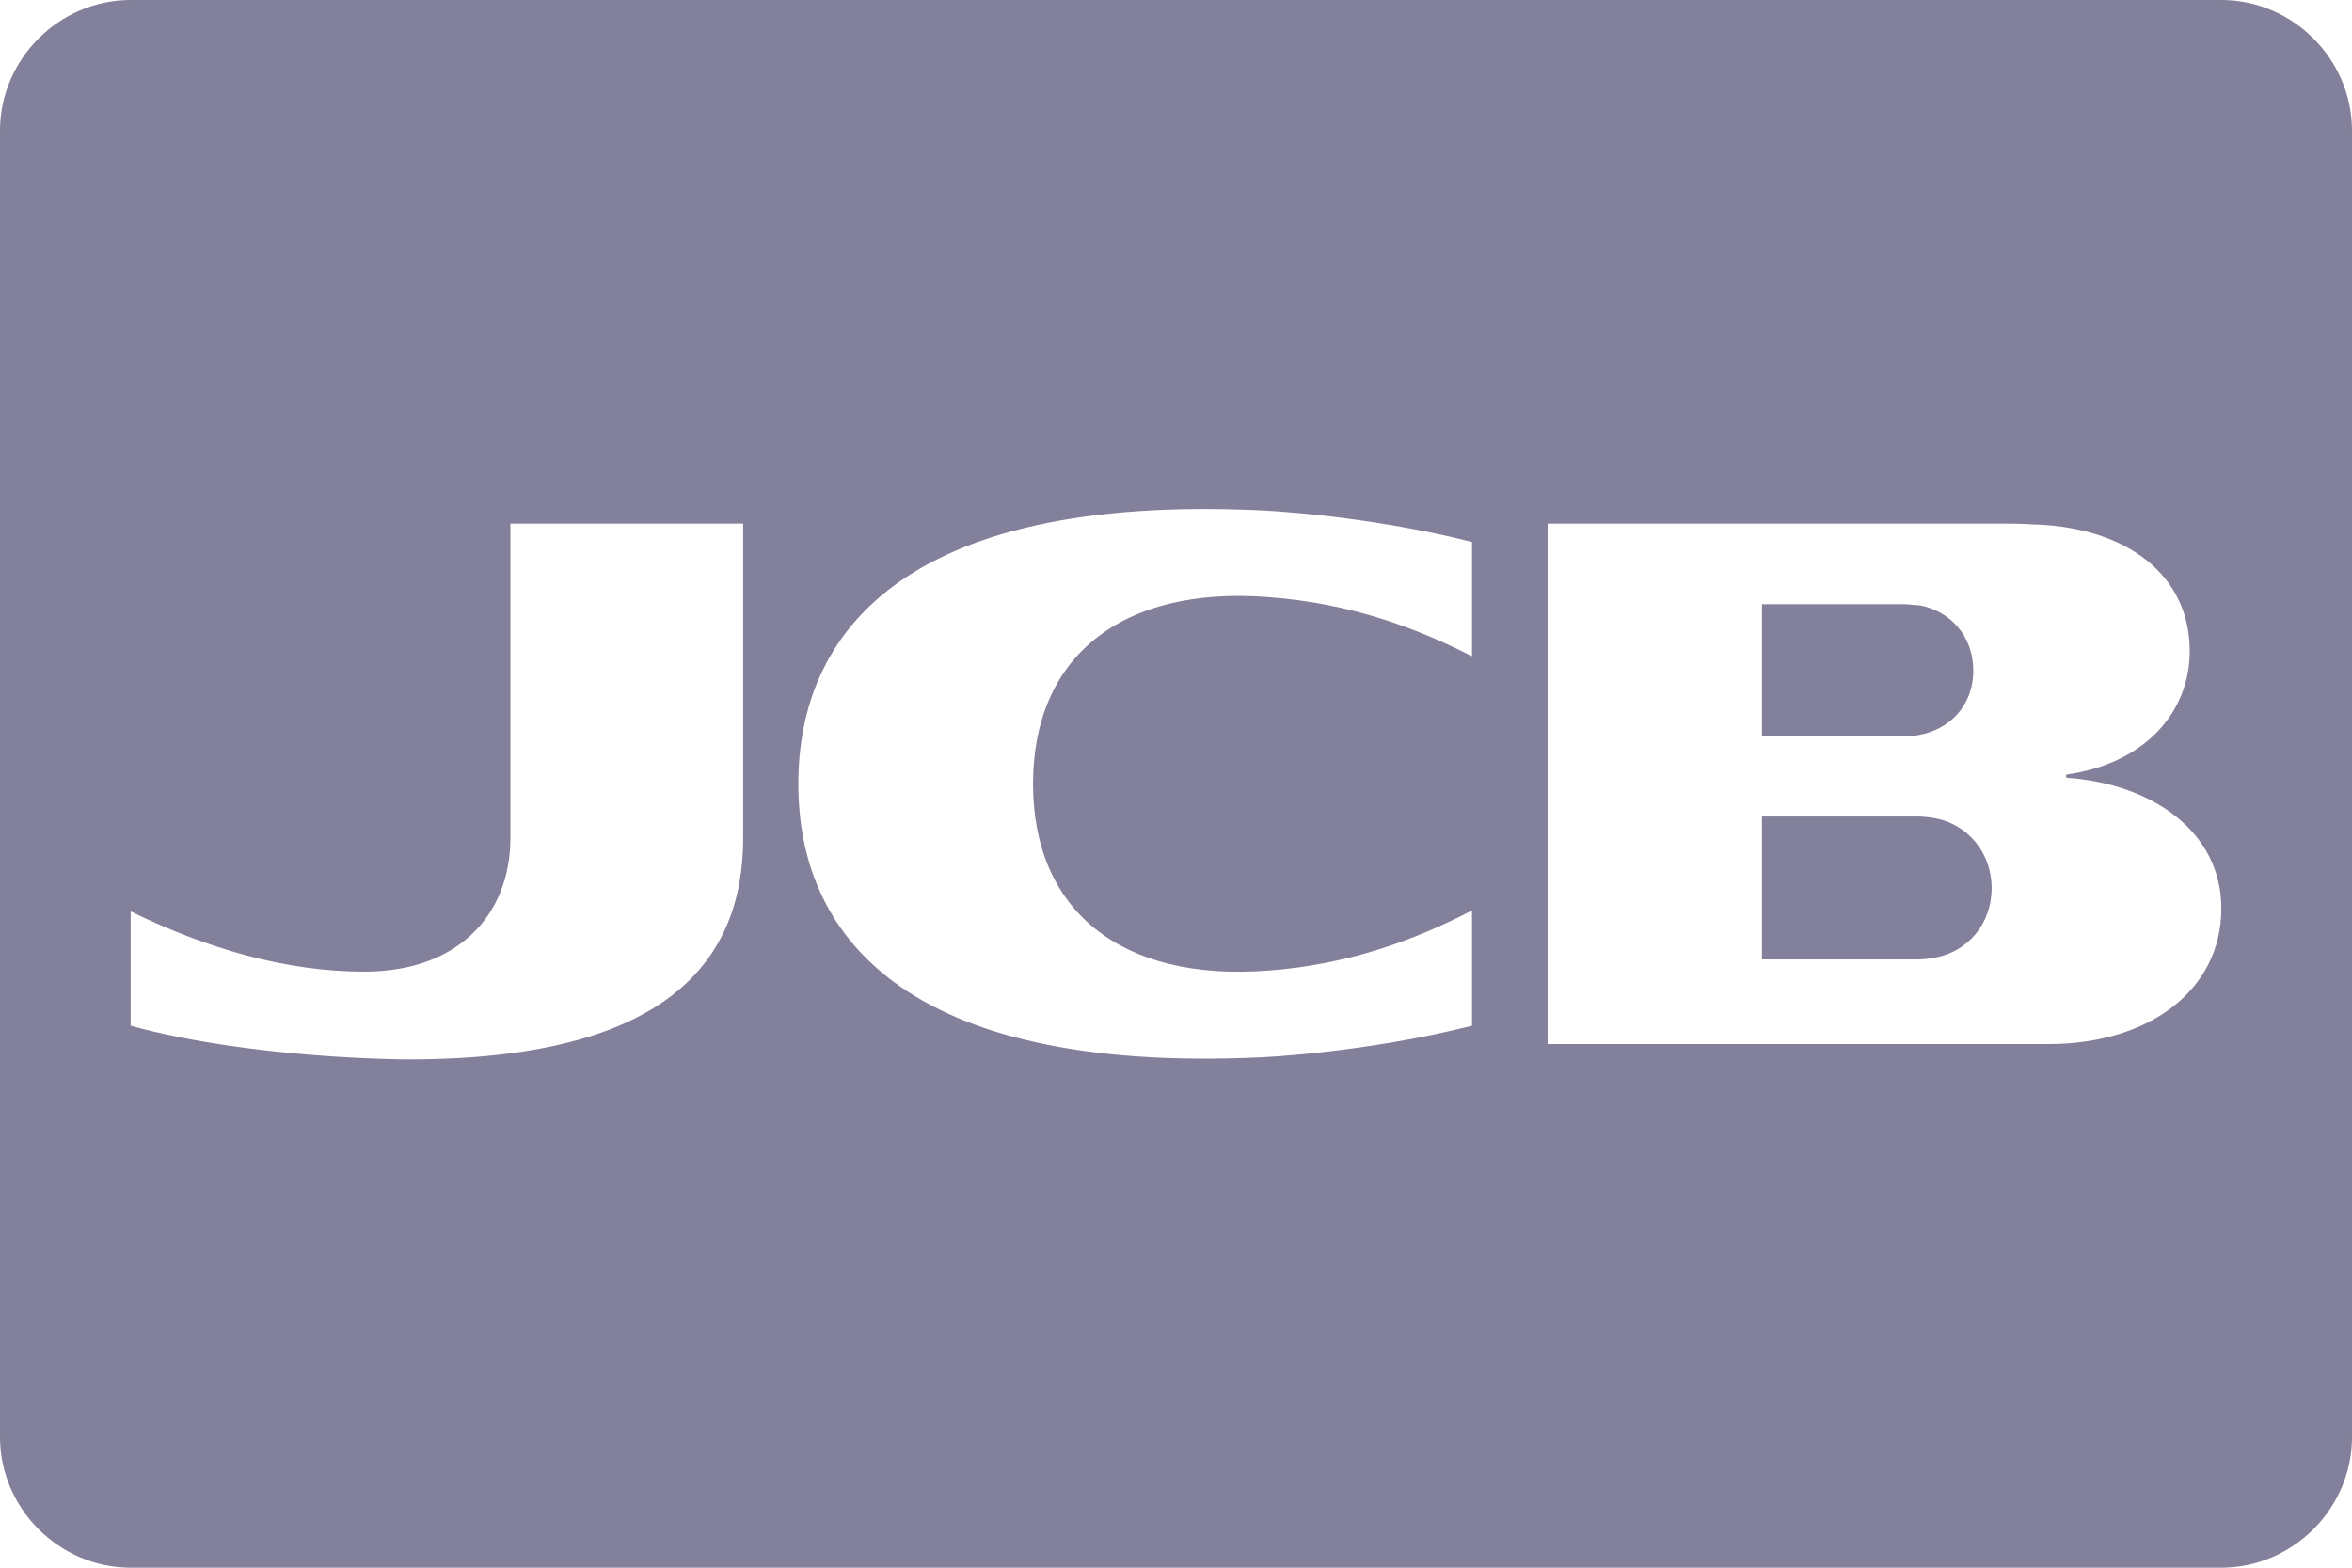 <svg width="36" height="24" viewBox="0 0 36 24" fill="none" xmlns="http://www.w3.org/2000/svg">
<path d="M30.484 13.594C30.484 13.047 30.109 12.625 29.641 12.531C29.578 12.516 29.438 12.5 29.359 12.5H26.969V14.688H29.359C29.438 14.688 29.578 14.672 29.641 14.656C30.109 14.562 30.484 14.156 30.484 13.594ZM30.203 10.266C30.203 9.719 29.828 9.344 29.375 9.266C29.328 9.266 29.219 9.25 29.141 9.25H26.969V11.266H29.141C29.219 11.266 29.328 11.266 29.375 11.25C29.828 11.172 30.203 10.812 30.203 10.266ZM11.375 12.828C11.375 14.703 10.219 16.219 6.25 16.219C6.25 16.219 3.875 16.219 2 15.703V13.953C3.156 14.516 4.359 14.875 5.578 14.875C7.016 14.875 7.812 14 7.812 12.828V8.016H11.375V12.828ZM22.531 15.703C20.859 16.125 19.281 16.188 19.281 16.188C13.781 16.438 12.219 14.266 12.219 12C12.219 9.734 13.781 7.562 19.281 7.812C19.281 7.812 20.859 7.875 22.531 8.297V10.047C21.703 9.625 20.688 9.234 19.406 9.141C17.156 8.969 15.812 10.062 15.812 12C15.812 13.938 17.156 15.031 19.406 14.859C20.688 14.766 21.719 14.359 22.531 13.938V15.703ZM34 13.906C34 15.172 32.875 15.984 31.359 15.984H23.688V8.016H30.797C30.938 8.016 31.109 8.031 31.203 8.031C32.531 8.094 33.516 8.781 33.516 9.969C33.516 10.891 32.844 11.688 31.625 11.859V11.906C32.969 12 34 12.75 34 13.906ZM36 2C36 0.906 35.094 0 34 0H2C0.906 0 0 0.906 0 2V22C0 23.094 0.906 24 2 24H34C35.094 24 36 23.094 36 22V2Z" fill="#82809A"/>
</svg>
